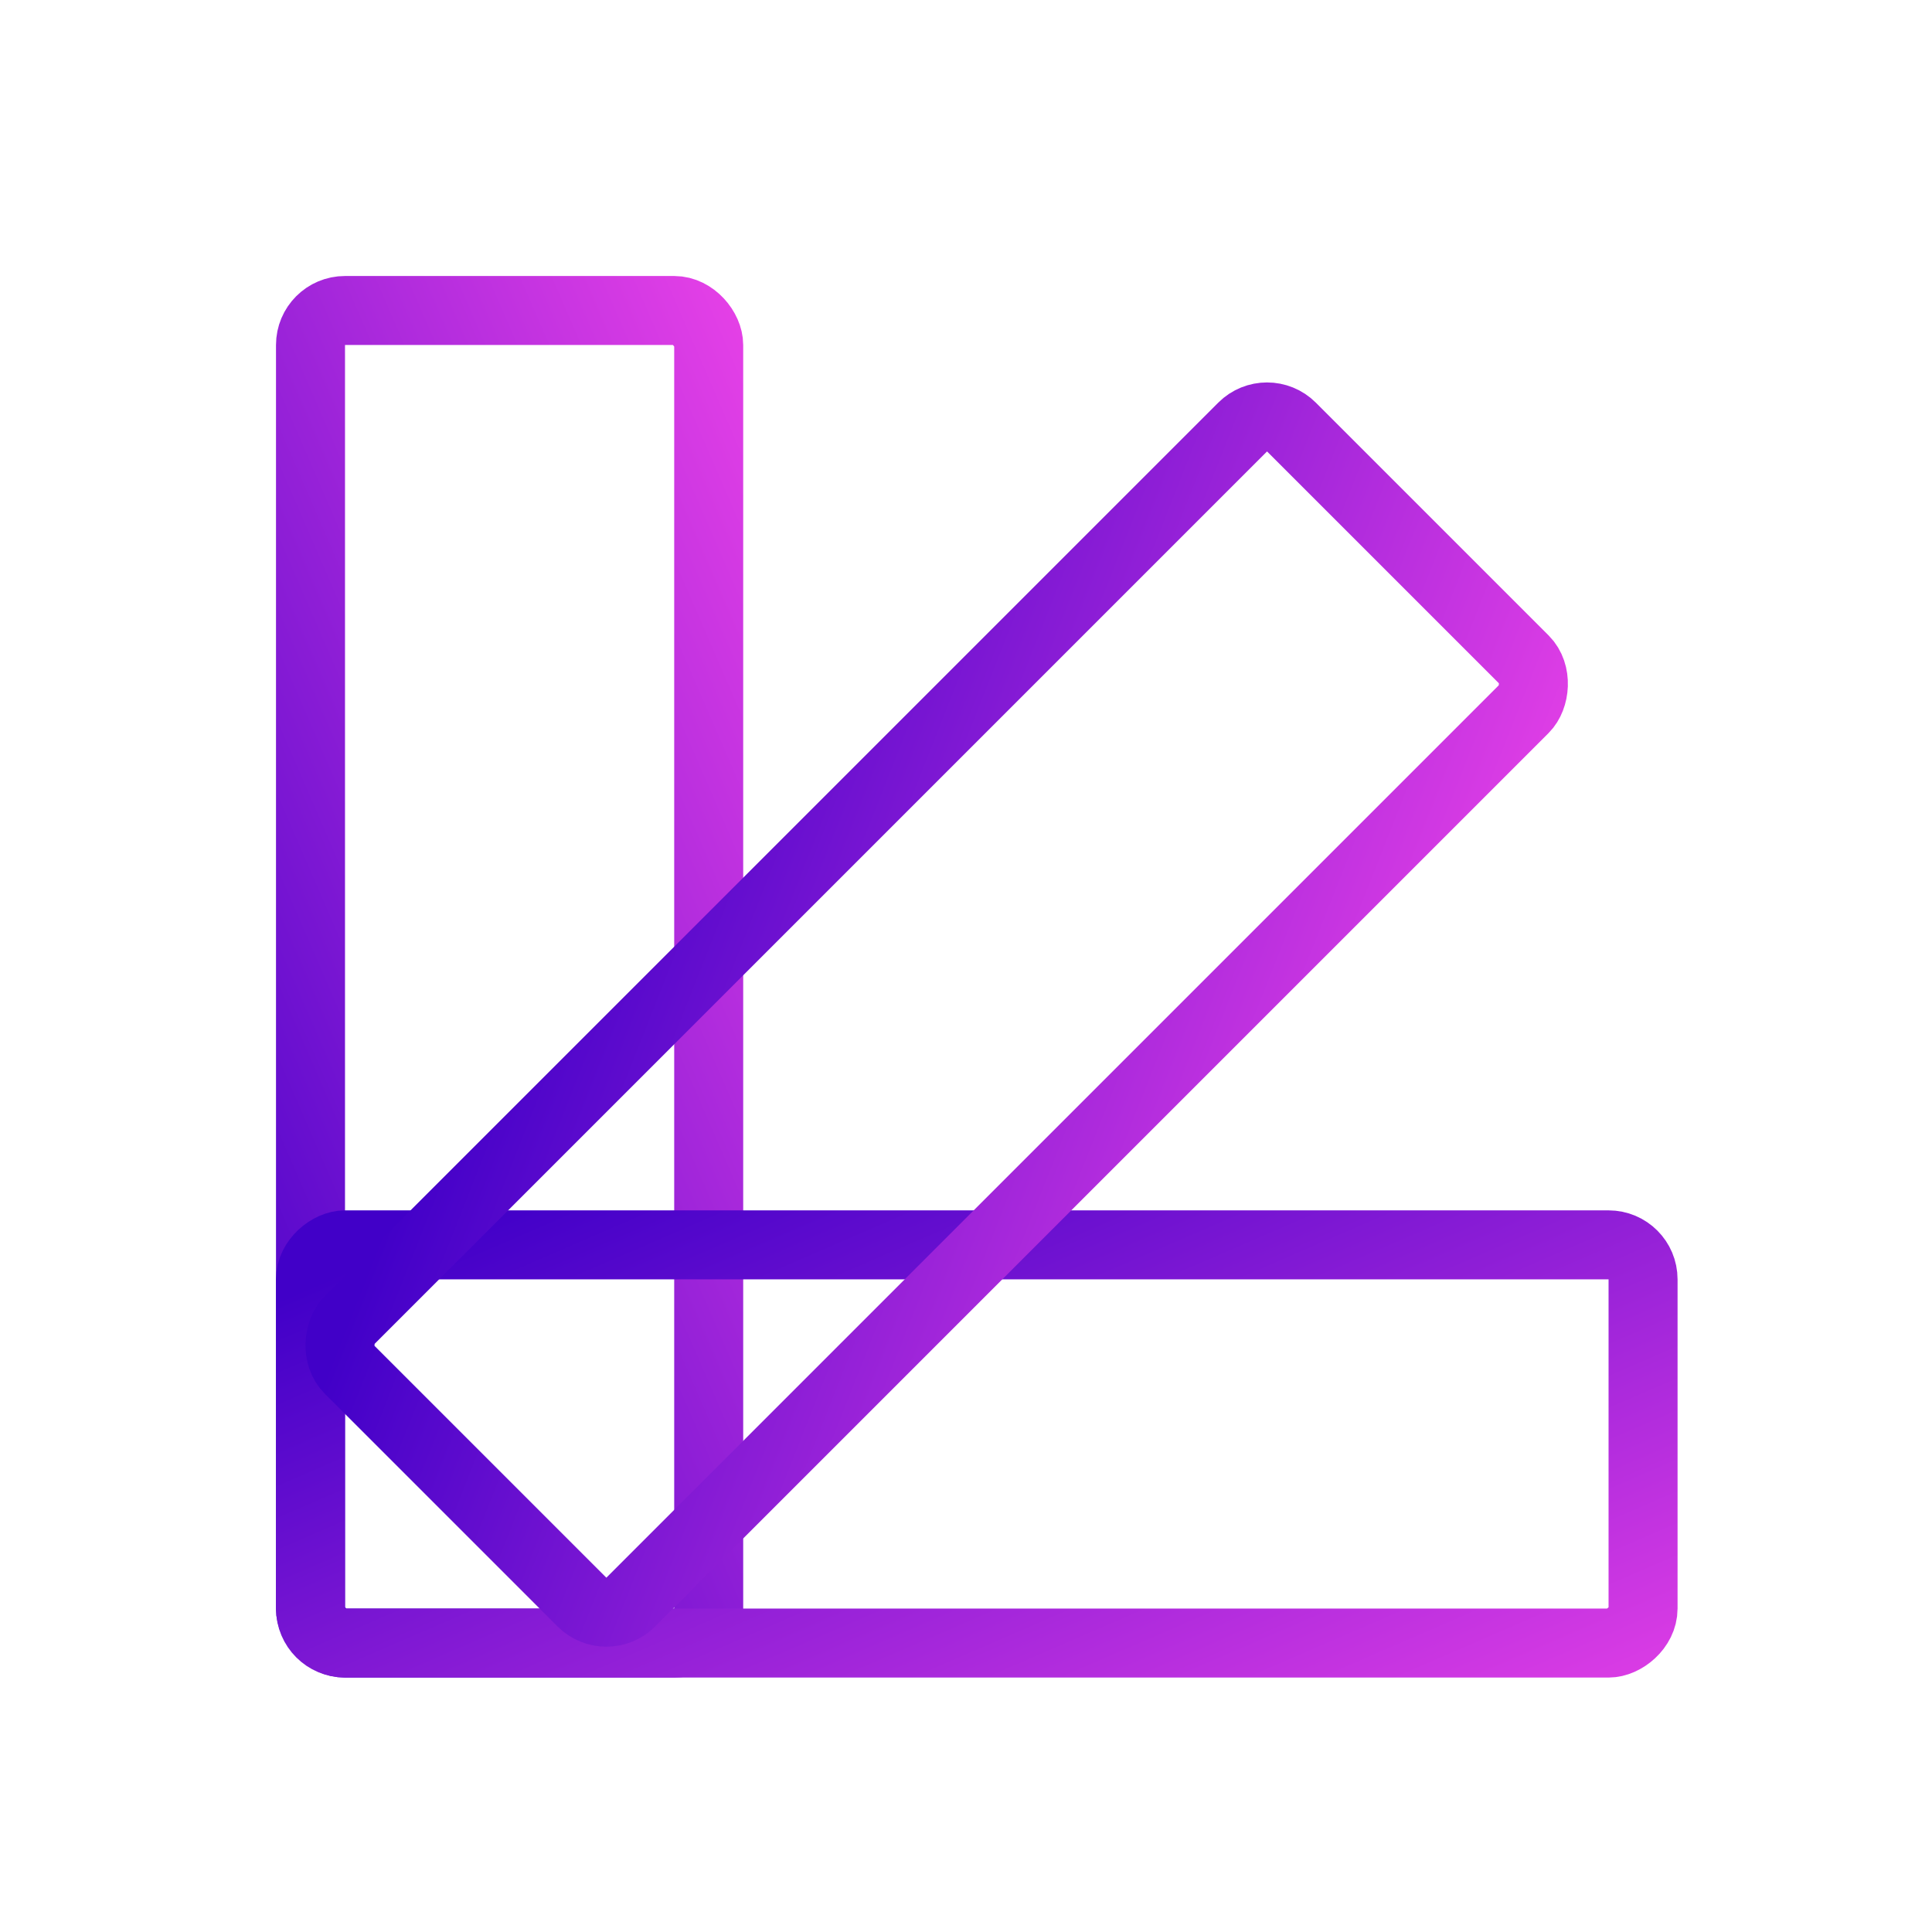 <svg width="56" height="56" viewBox="0 0 56 56" fill="none" xmlns="http://www.w3.org/2000/svg">
<rect x="9" y="9" width="11.542" height="38.625" rx="1" stroke="url(#paint0_linear_405_61)" stroke-width="2"/>
<rect x="47.625" y="36.083" width="11.542" height="38.625" rx="1" transform="rotate(90 47.625 36.083)" stroke="url(#paint1_linear_405_61)" stroke-width="2"/>
<rect x="36.726" y="11.671" width="11.542" height="38.625" rx="1" transform="rotate(45 36.726 11.671)" stroke="url(#paint2_linear_405_61)" stroke-width="2"/>
<defs>
<linearGradient id="paint0_linear_405_61" x1="20.49" y1="5.989" x2="-5.048" y2="17.049" gradientUnits="userSpaceOnUse">
<stop stop-color="#E741E7"/>
<stop offset="1" stop-color="#4100C8"/>
</linearGradient>
<linearGradient id="paint1_linear_405_61" x1="61.115" y1="33.072" x2="35.578" y2="44.132" gradientUnits="userSpaceOnUse">
<stop stop-color="#E741E7"/>
<stop offset="1" stop-color="#4100C8"/>
</linearGradient>
<linearGradient id="paint2_linear_405_61" x1="49.216" y1="8.246" x2="23.679" y2="19.306" gradientUnits="userSpaceOnUse">
<stop stop-color="#E741E7"/>
<stop offset="1" stop-color="#4100C8"/>
</linearGradient>
</defs>
</svg>
